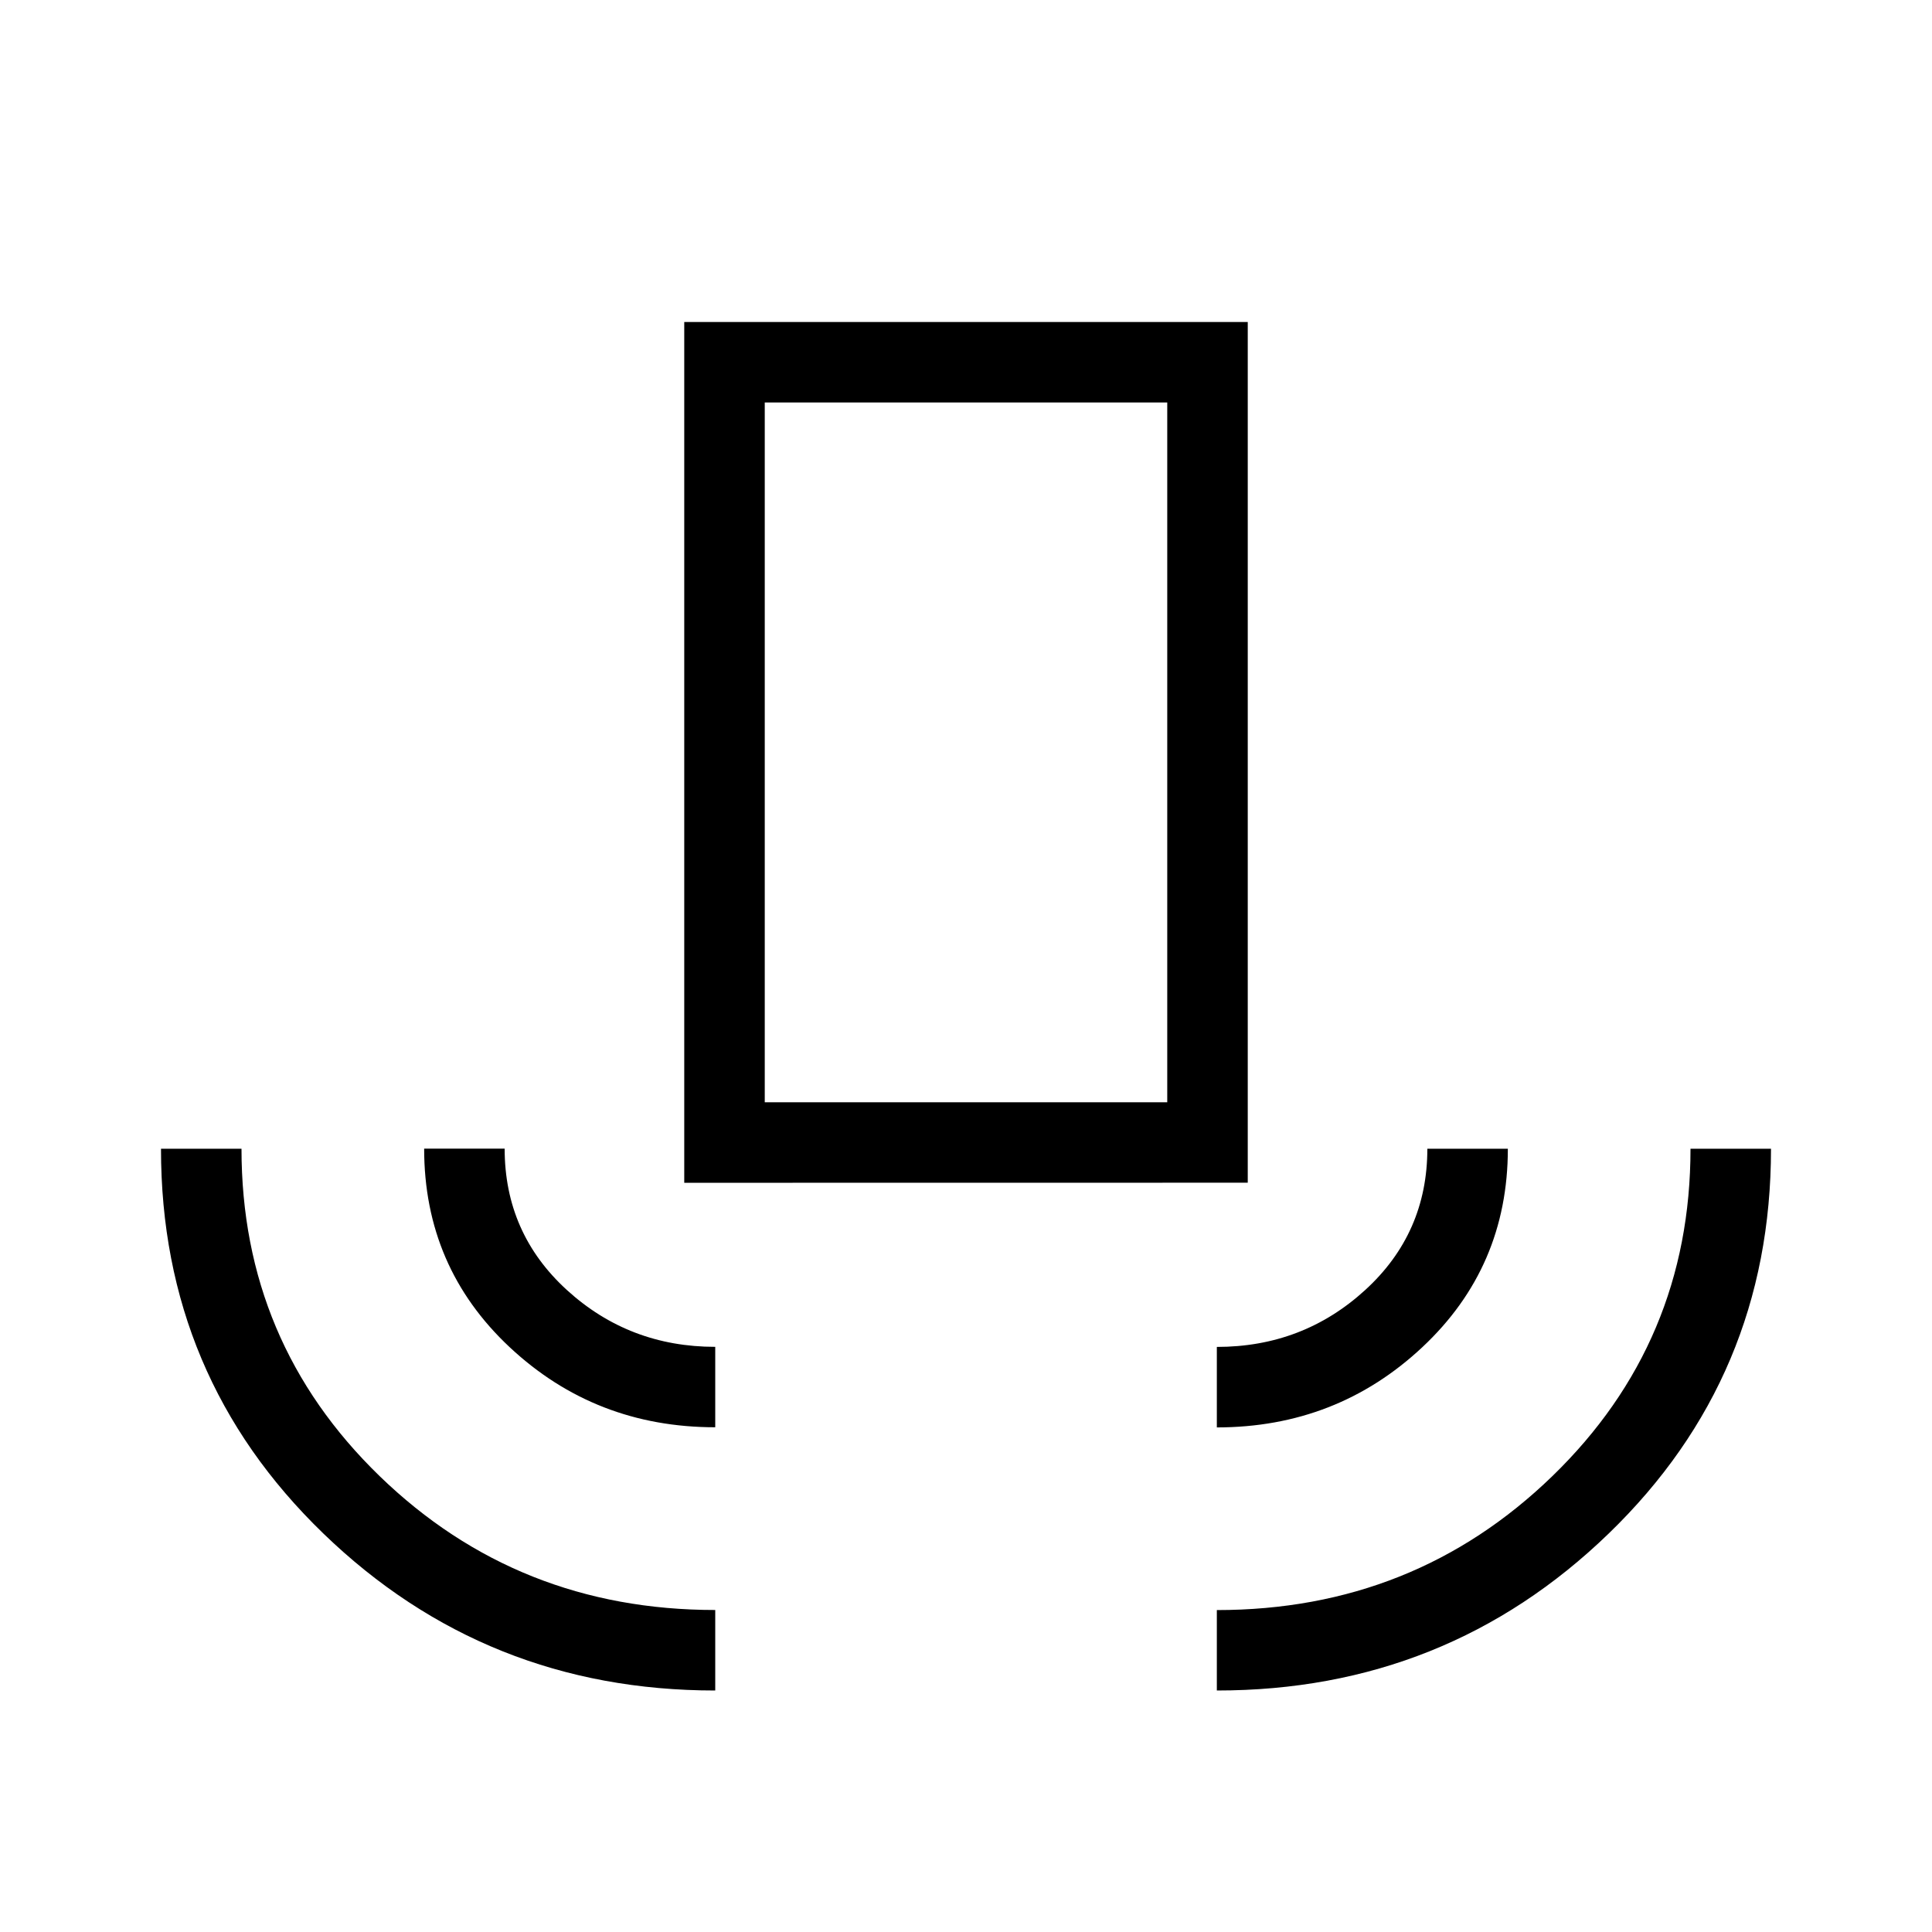 <svg xmlns="http://www.w3.org/2000/svg" width="3em" height="3em" viewBox="0 0 24 24"><path fill="currentColor" d="M8.885 21q-2.85 0-4.868-1.95T2 14.27h1q0 2.403 1.716 4.067Q6.433 20 8.885 20zm0-3.27q-1.49 0-2.553-.994q-1.063-.995-1.063-2.467h1q0 1.05.773 1.756q.774.706 1.843.706zM8.5 14.693V4h7v10.692zm1-1h5V5h-5zm5.616 4.039v-1q1.069 0 1.842-.706t.773-1.756h1q0 1.471-1.063 2.466t-2.552.996m0 3.269v-1q2.451 0 4.168-1.664Q21 16.673 21 14.27h1q0 2.831-2.017 4.781T15.115 21M9.5 13.692h5z"/></svg>